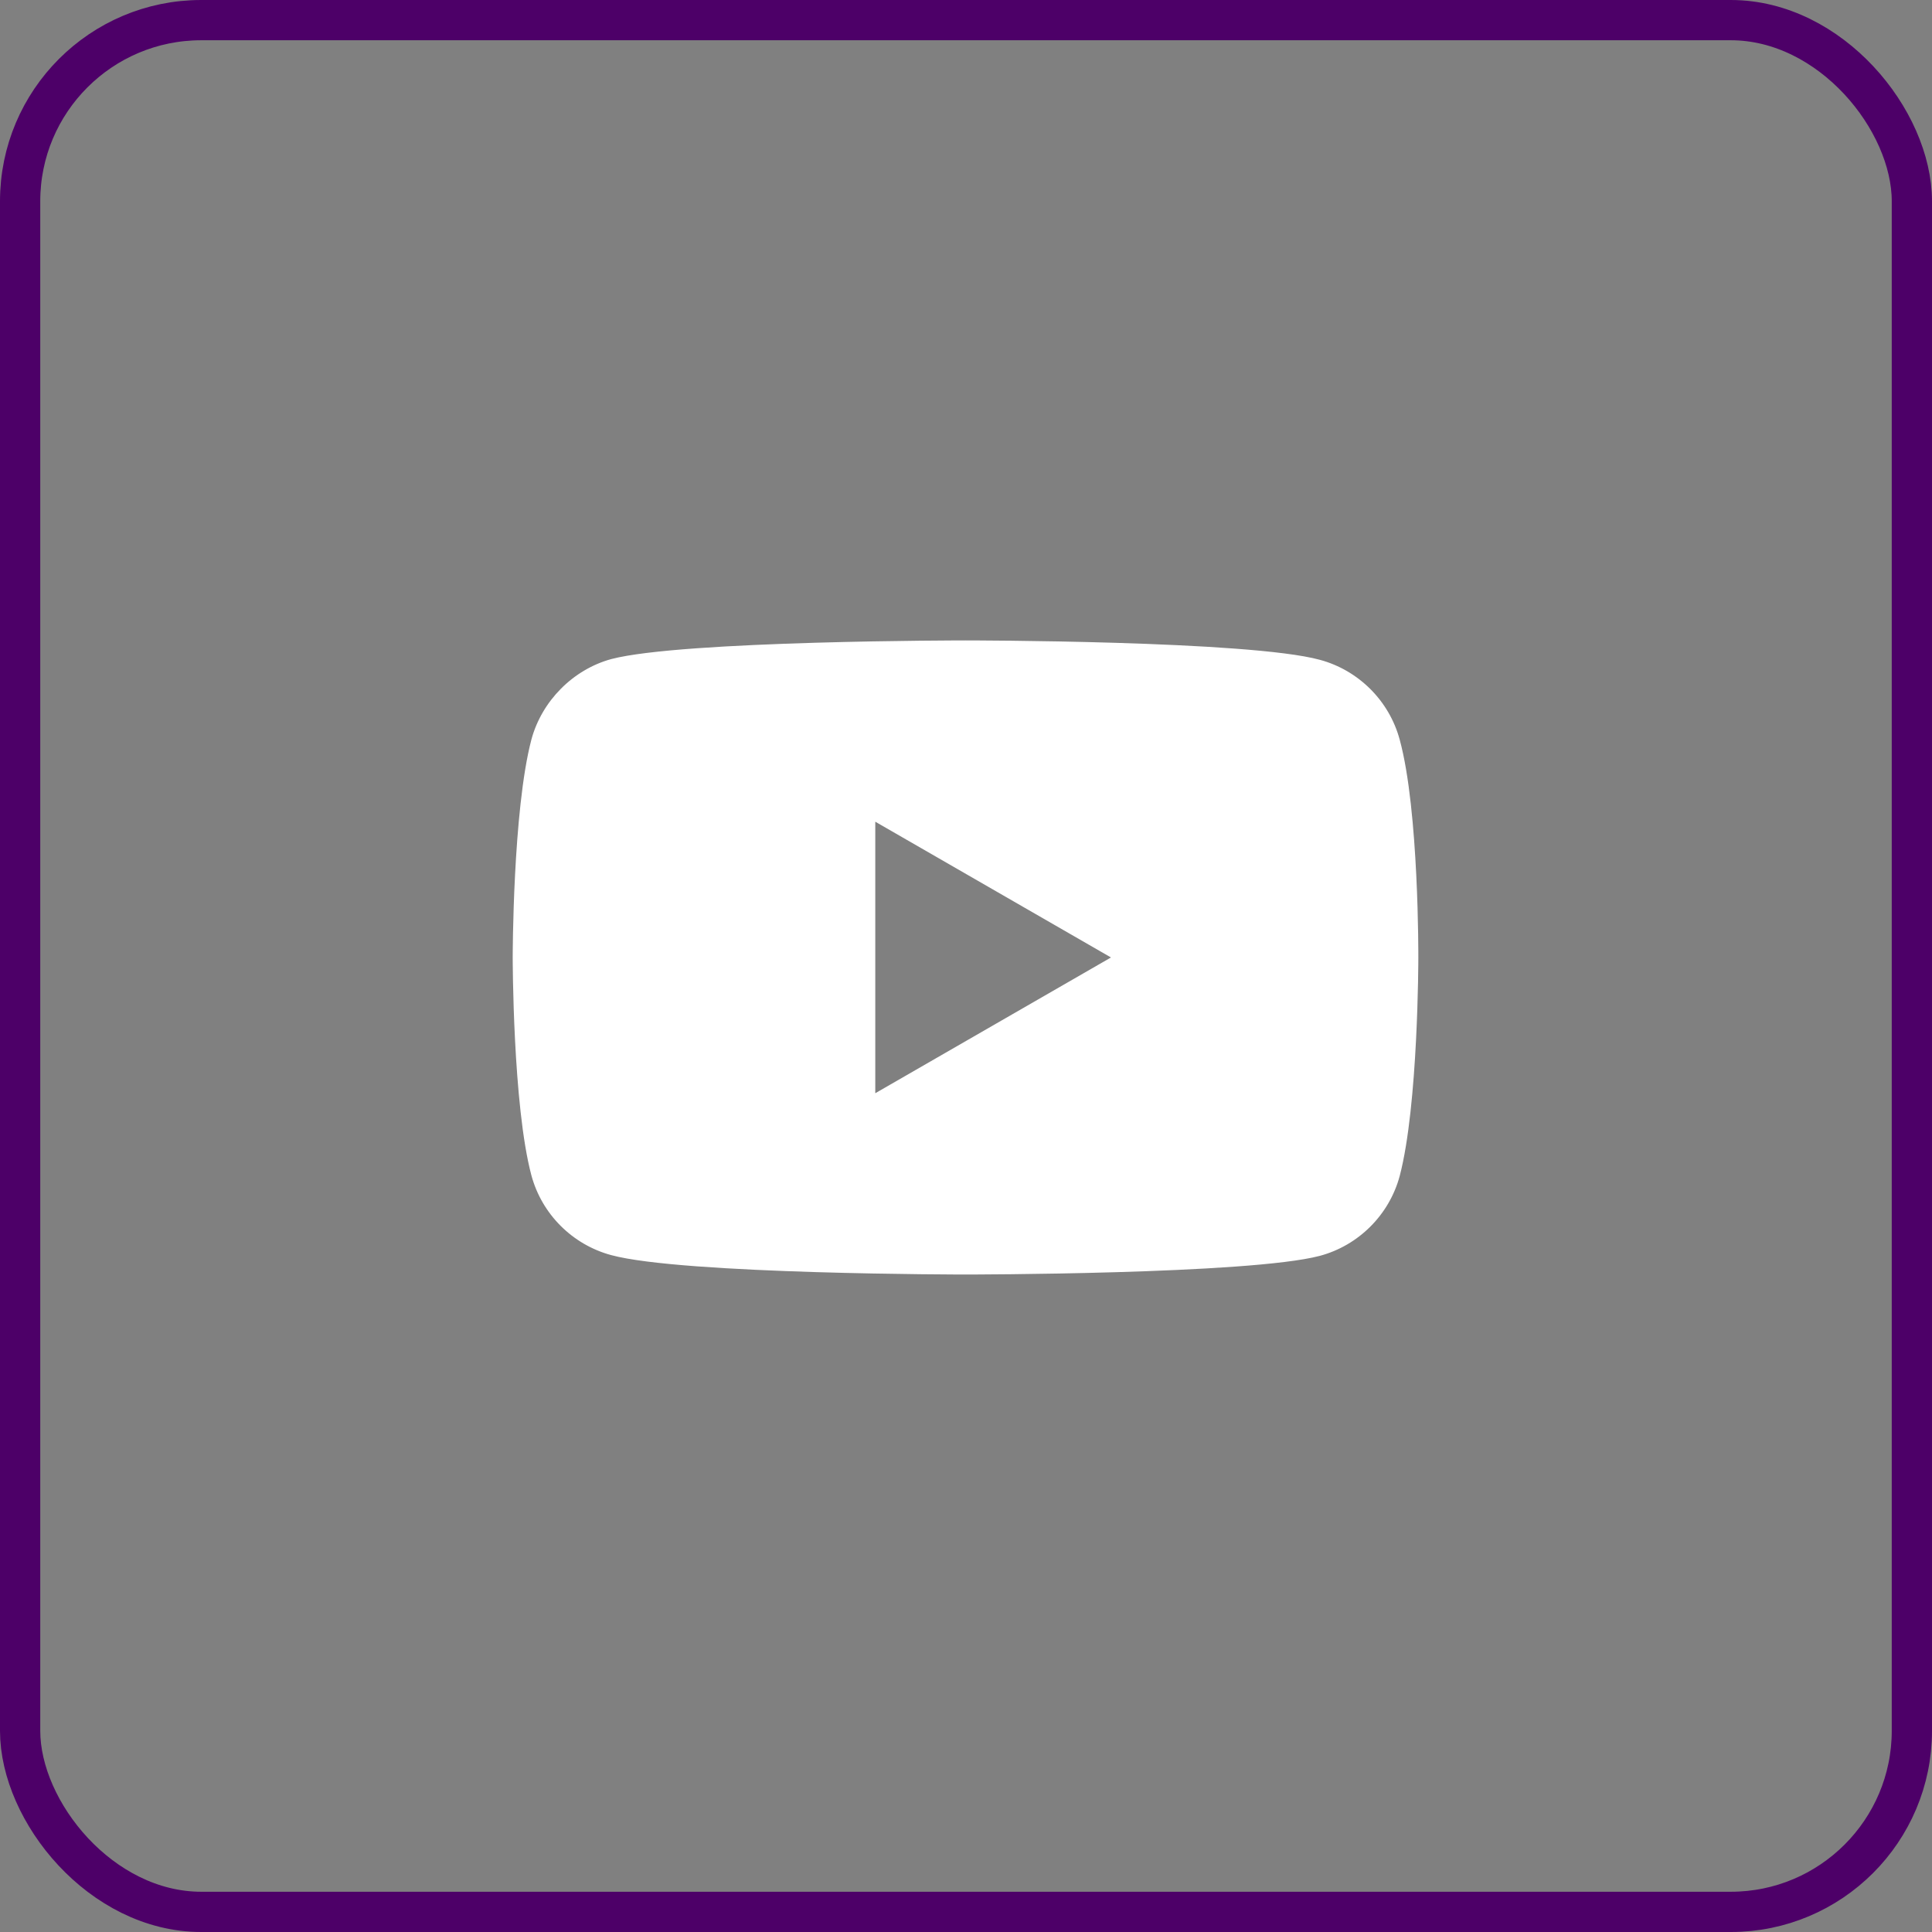 <svg width="48" height="48" viewBox="0 0 48 48" fill="none" xmlns="http://www.w3.org/2000/svg">
<rect x="0" y="0" width="48" height="48" fill="#808080" stroke="none"/>
<rect x="0.5" y="0.5" width="47" height="47" rx="4.5" stroke="#4D0068"/>
<path d="M34.775 18.376C34.515 17.412 33.755 16.653 32.792 16.393C31.031 15.911 23.988 15.911 23.988 15.911C23.988 15.911 16.945 15.911 15.185 16.375C14.239 16.634 13.461 17.413 13.202 18.376C12.738 20.137 12.738 23.788 12.738 23.788C12.738 23.788 12.738 27.458 13.202 29.2C13.461 30.164 14.221 30.923 15.185 31.183C16.964 31.665 23.988 31.665 23.988 31.665C23.988 31.665 31.031 31.665 32.792 31.201C33.755 30.942 34.515 30.182 34.775 29.218C35.238 27.458 35.238 23.807 35.238 23.807C35.238 23.807 35.257 20.137 34.775 18.376ZM21.746 27.161V20.415L27.602 23.788L21.746 27.161Z" fill="white"/>
</svg>
